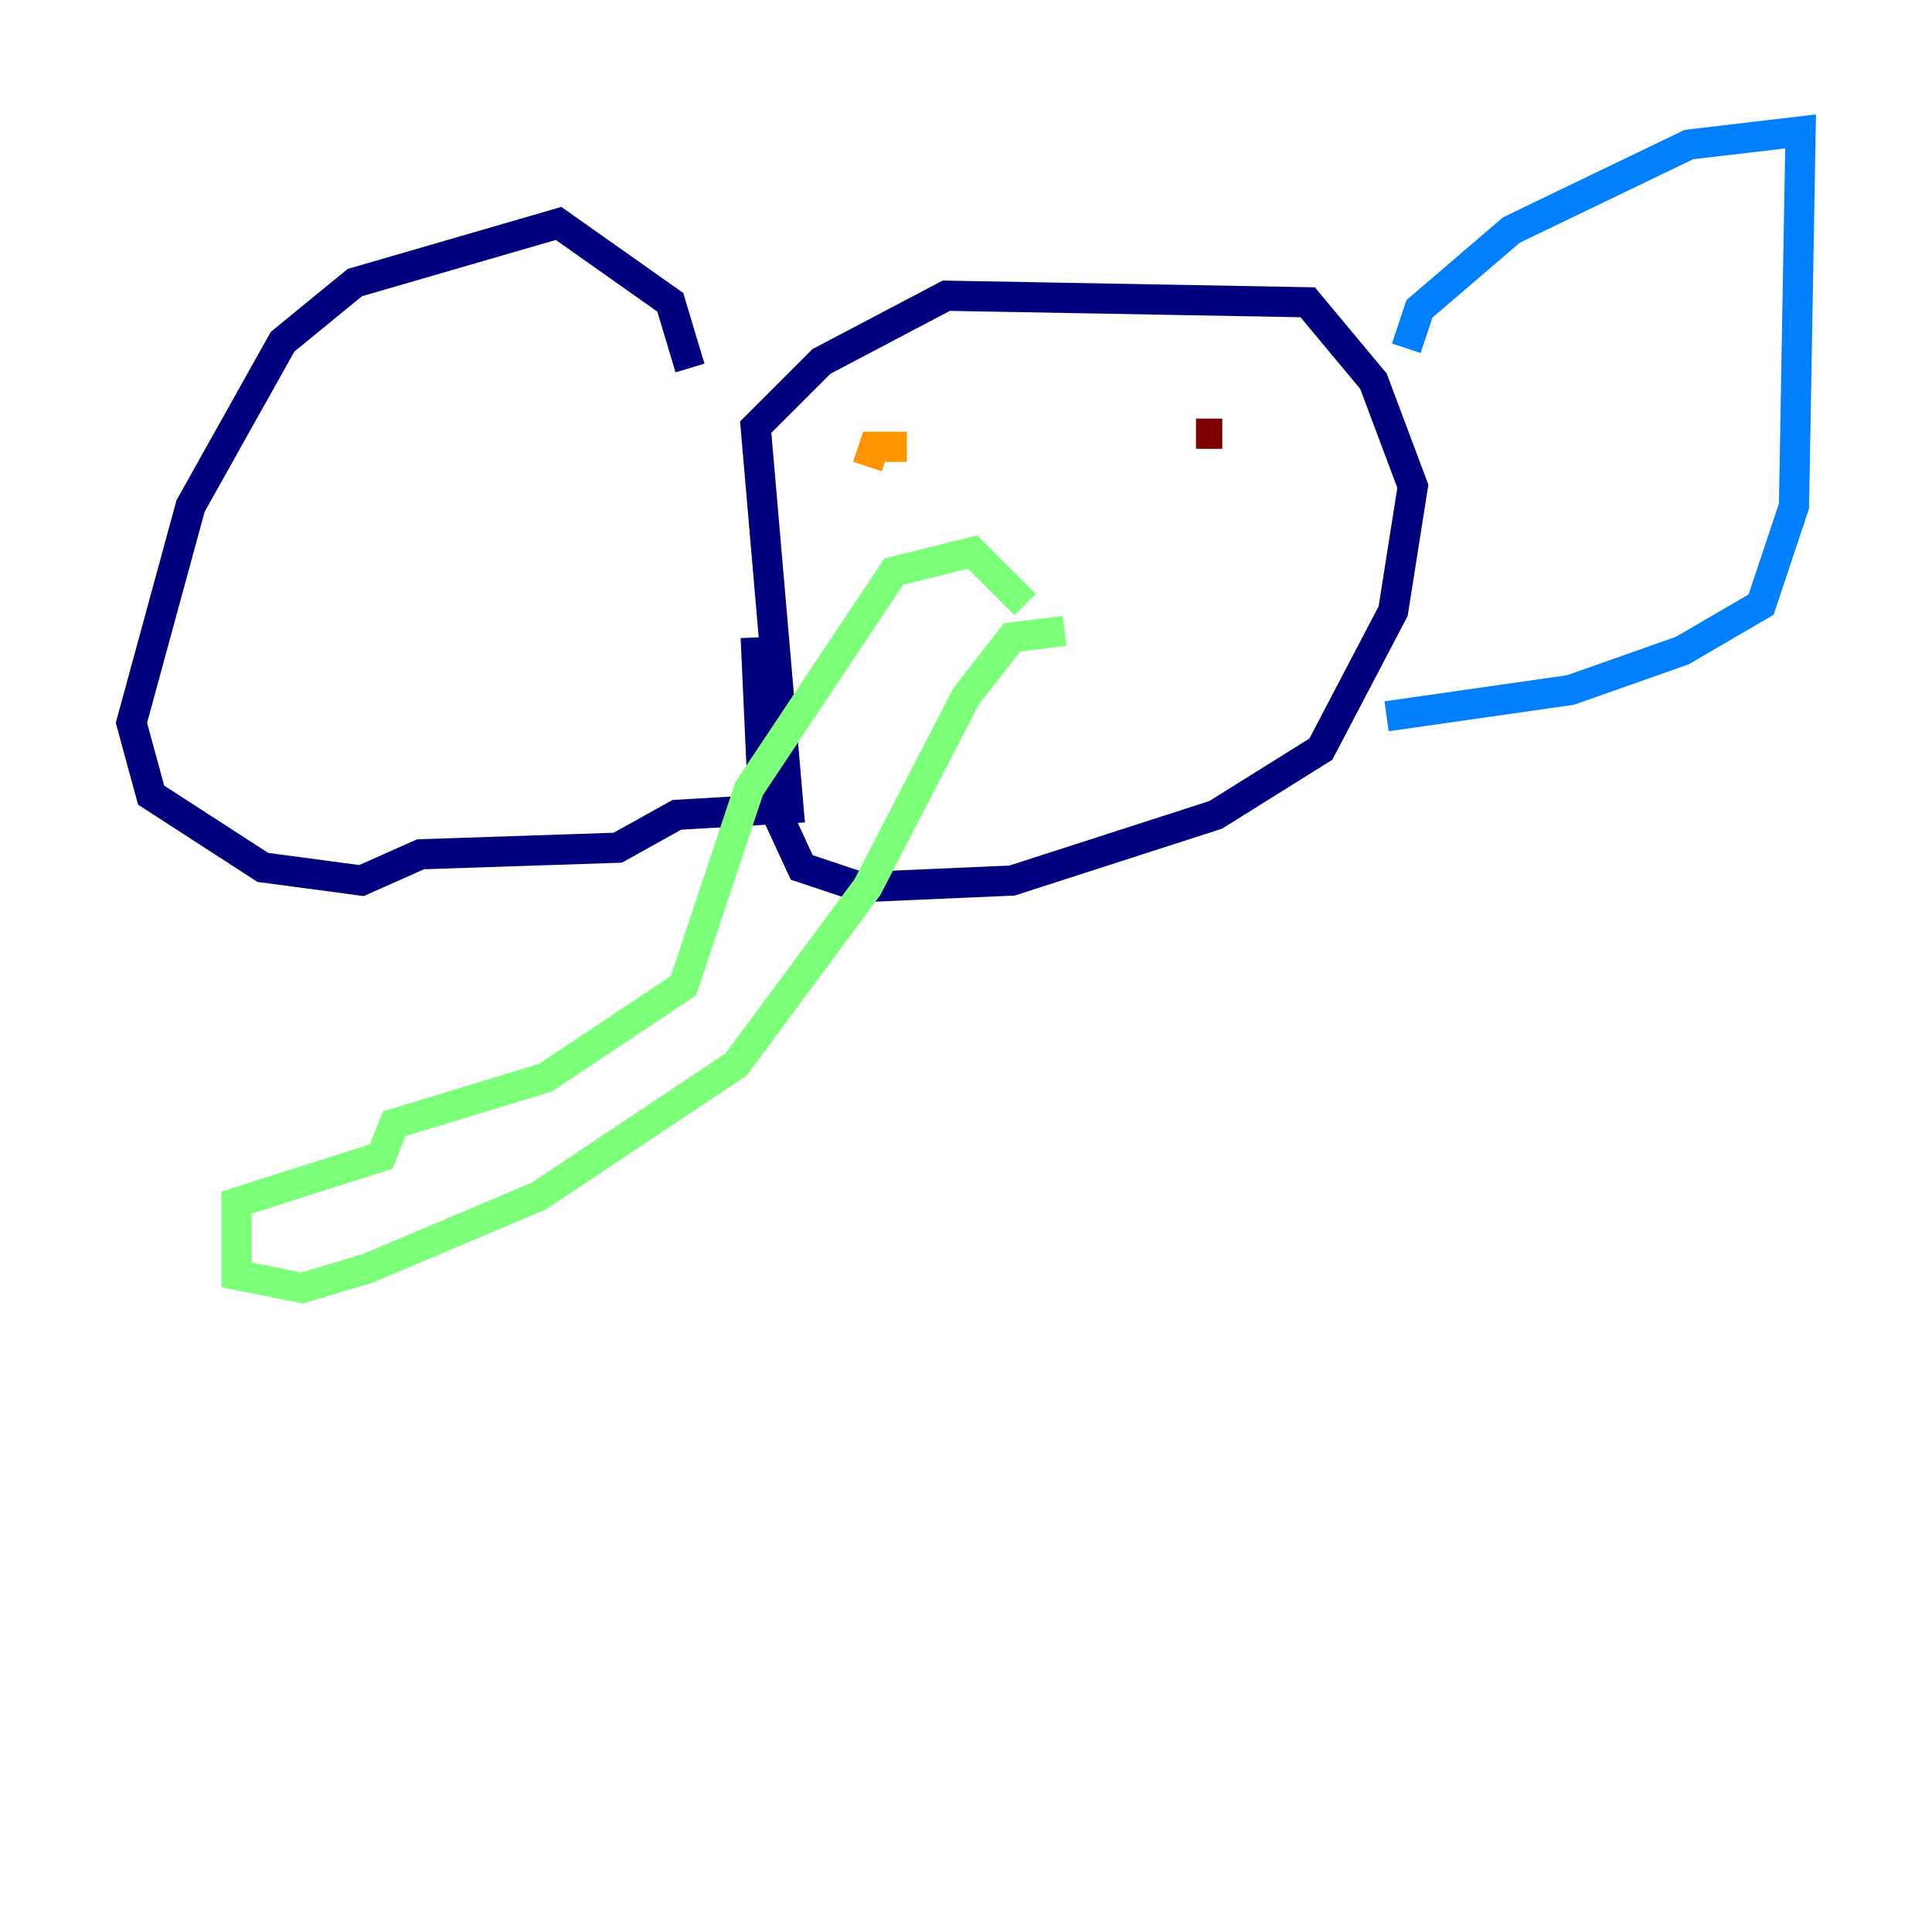 <?xml version="1.0" encoding="utf-8" ?>
<svg baseProfile="tiny" height="128" version="1.2" viewBox="0,0,128,128" width="128" xmlns="http://www.w3.org/2000/svg" xmlns:ev="http://www.w3.org/2001/xml-events" xmlns:xlink="http://www.w3.org/1999/xlink"><defs /><polyline fill="none" points="45.714,24.381 44.408,20.027 37.007,14.803 23.51,18.721 18.721,22.64 12.626,33.524 8.707,47.891 10.014,52.68 17.415,57.469 23.946,58.34 27.864,56.599 40.925,56.163 44.843,53.986 52.245,53.551 50.068,28.299 54.422,23.946 62.694,19.592 86.639,20.027 90.993,25.252 93.605,32.218 92.299,40.49 87.51,49.633 80.544,53.986 67.048,58.34 57.034,58.776 53.116,57.469 50.503,51.809 50.068,42.231" stroke="#00007f" stroke-width="2" /><polyline fill="none" points="93.17,23.075 94.041,20.463 100.136,15.238 111.891,9.578 119.293,8.707 118.857,33.524 116.68,40.054 111.456,43.102 104.054,45.714 91.864,47.456" stroke="#0080ff" stroke-width="2" /><polyline fill="none" points="67.918,40.054 64.435,36.571 59.211,37.878 49.633,52.245 45.279,65.306 36.136,71.401 26.122,74.449 25.252,76.626 15.674,79.674 15.674,84.463 20.027,85.333 24.381,84.027 35.701,79.238 48.762,70.531 57.469,58.776 64.0,46.15 67.048,42.231 70.531,41.796" stroke="#7cff79" stroke-width="2" /><polyline fill="none" points="57.469,30.912 57.905,29.605 60.082,29.605" stroke="#ff9400" stroke-width="2" /><polyline fill="none" points="80.98,28.735 79.238,28.735" stroke="#7f0000" stroke-width="2" /></svg>